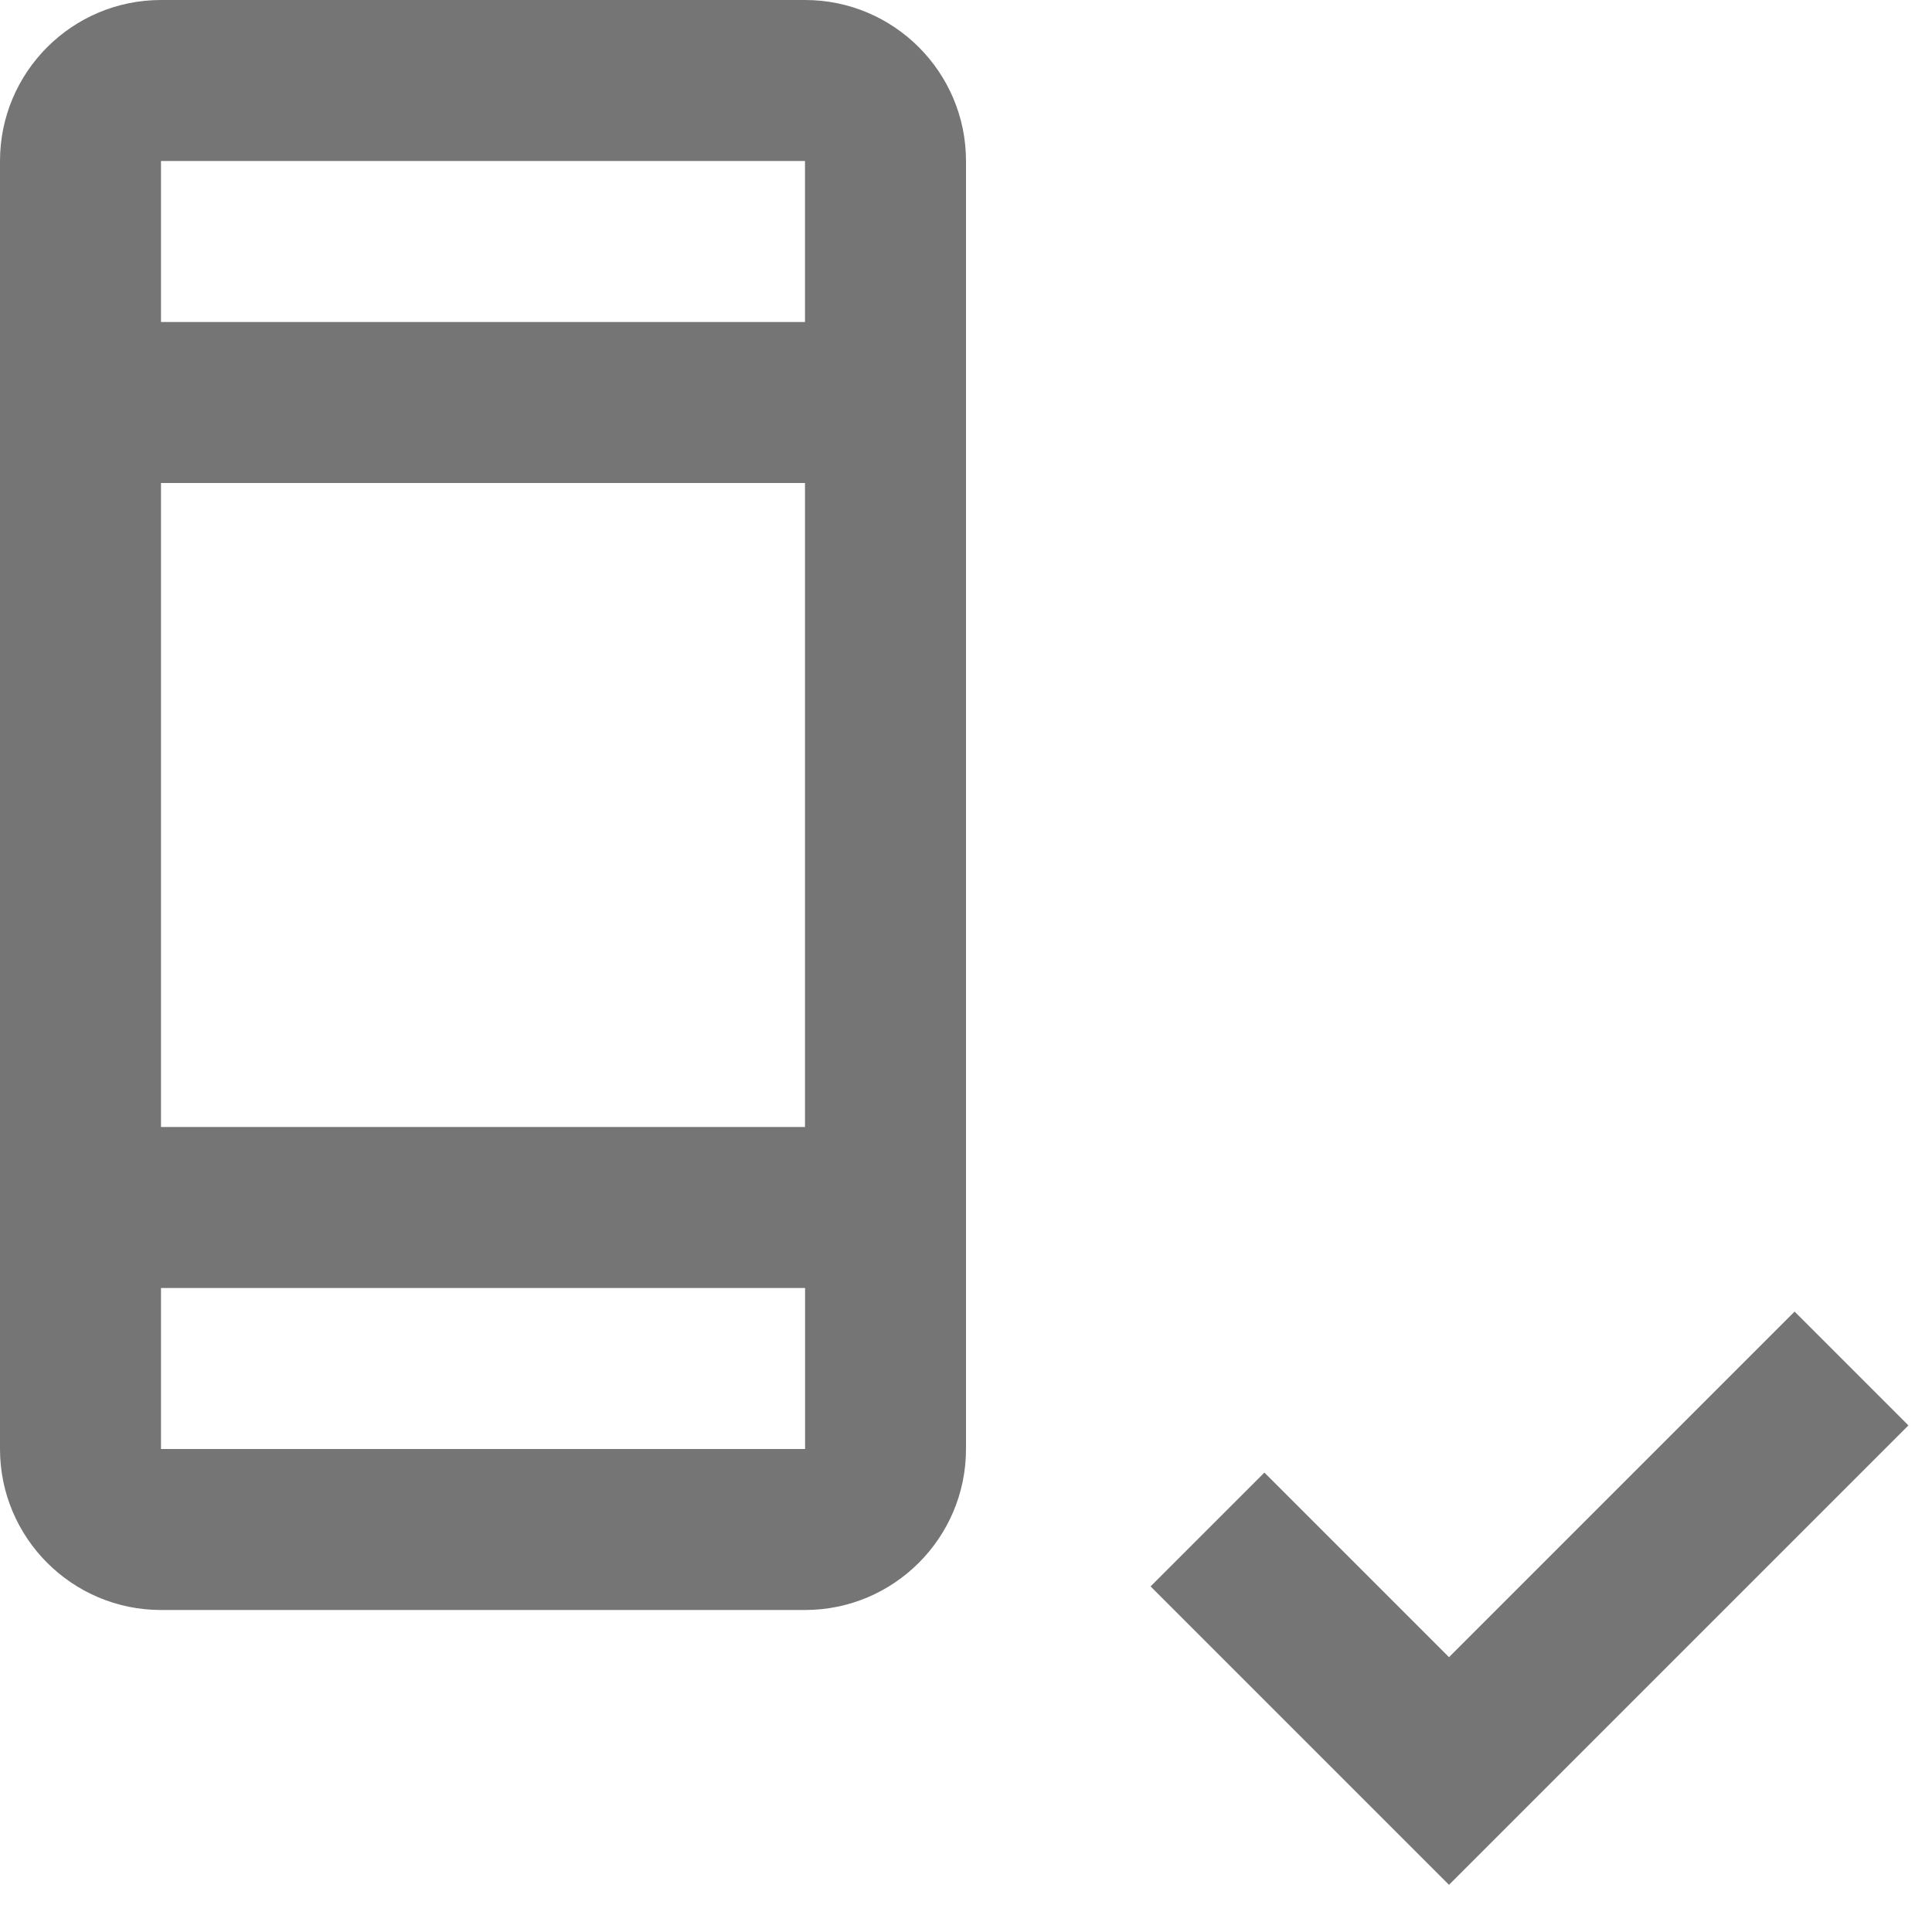 <?xml version="1.0" encoding="iso-8859-1"?>
<!-- Generator: Adobe Illustrator 16.0.0, SVG Export Plug-In . SVG Version: 6.00 Build 0)  -->
<!DOCTYPE svg PUBLIC "-//W3C//DTD SVG 1.1//EN" "http://www.w3.org/Graphics/SVG/1.1/DTD/svg11.dtd">
<svg version="1.1" xmlns="http://www.w3.org/2000/svg" xmlns:xlink="http://www.w3.org/1999/xlink" x="0px" y="0px" width="24px"
	 height="24px" viewBox="0 0 24 24" style="enable-background:new 0 0 24 24;" xml:space="preserve">
<g id="Frame_-_24px">
	<rect y="-0.002" style="fill:none;" width="24" height="24"/>
</g>
<g id="Line_Icons">
	<g>
		<g>
			<g>
				<g>
					<polygon style="fill:#757575;" points="18,23.414 14.293,19.707 15.707,18.293 18,20.586 22.293,16.293 23.707,17.707 					"/>
				</g>
			</g>
		</g>
		<path style="fill:#757575;" d="M10,0H2C0.897,0,0,0.896,0,2v16c0,1.104,0.897,2,2,2h8c1.103,0,2-0.896,2-2V2
			C12,0.896,11.103,0,10,0z M10,2v2H2V2H10z M10,6l0,8H2V6H10z M2,18v-2h8.001v2H2z"/>
	</g>
</g>
</svg>
